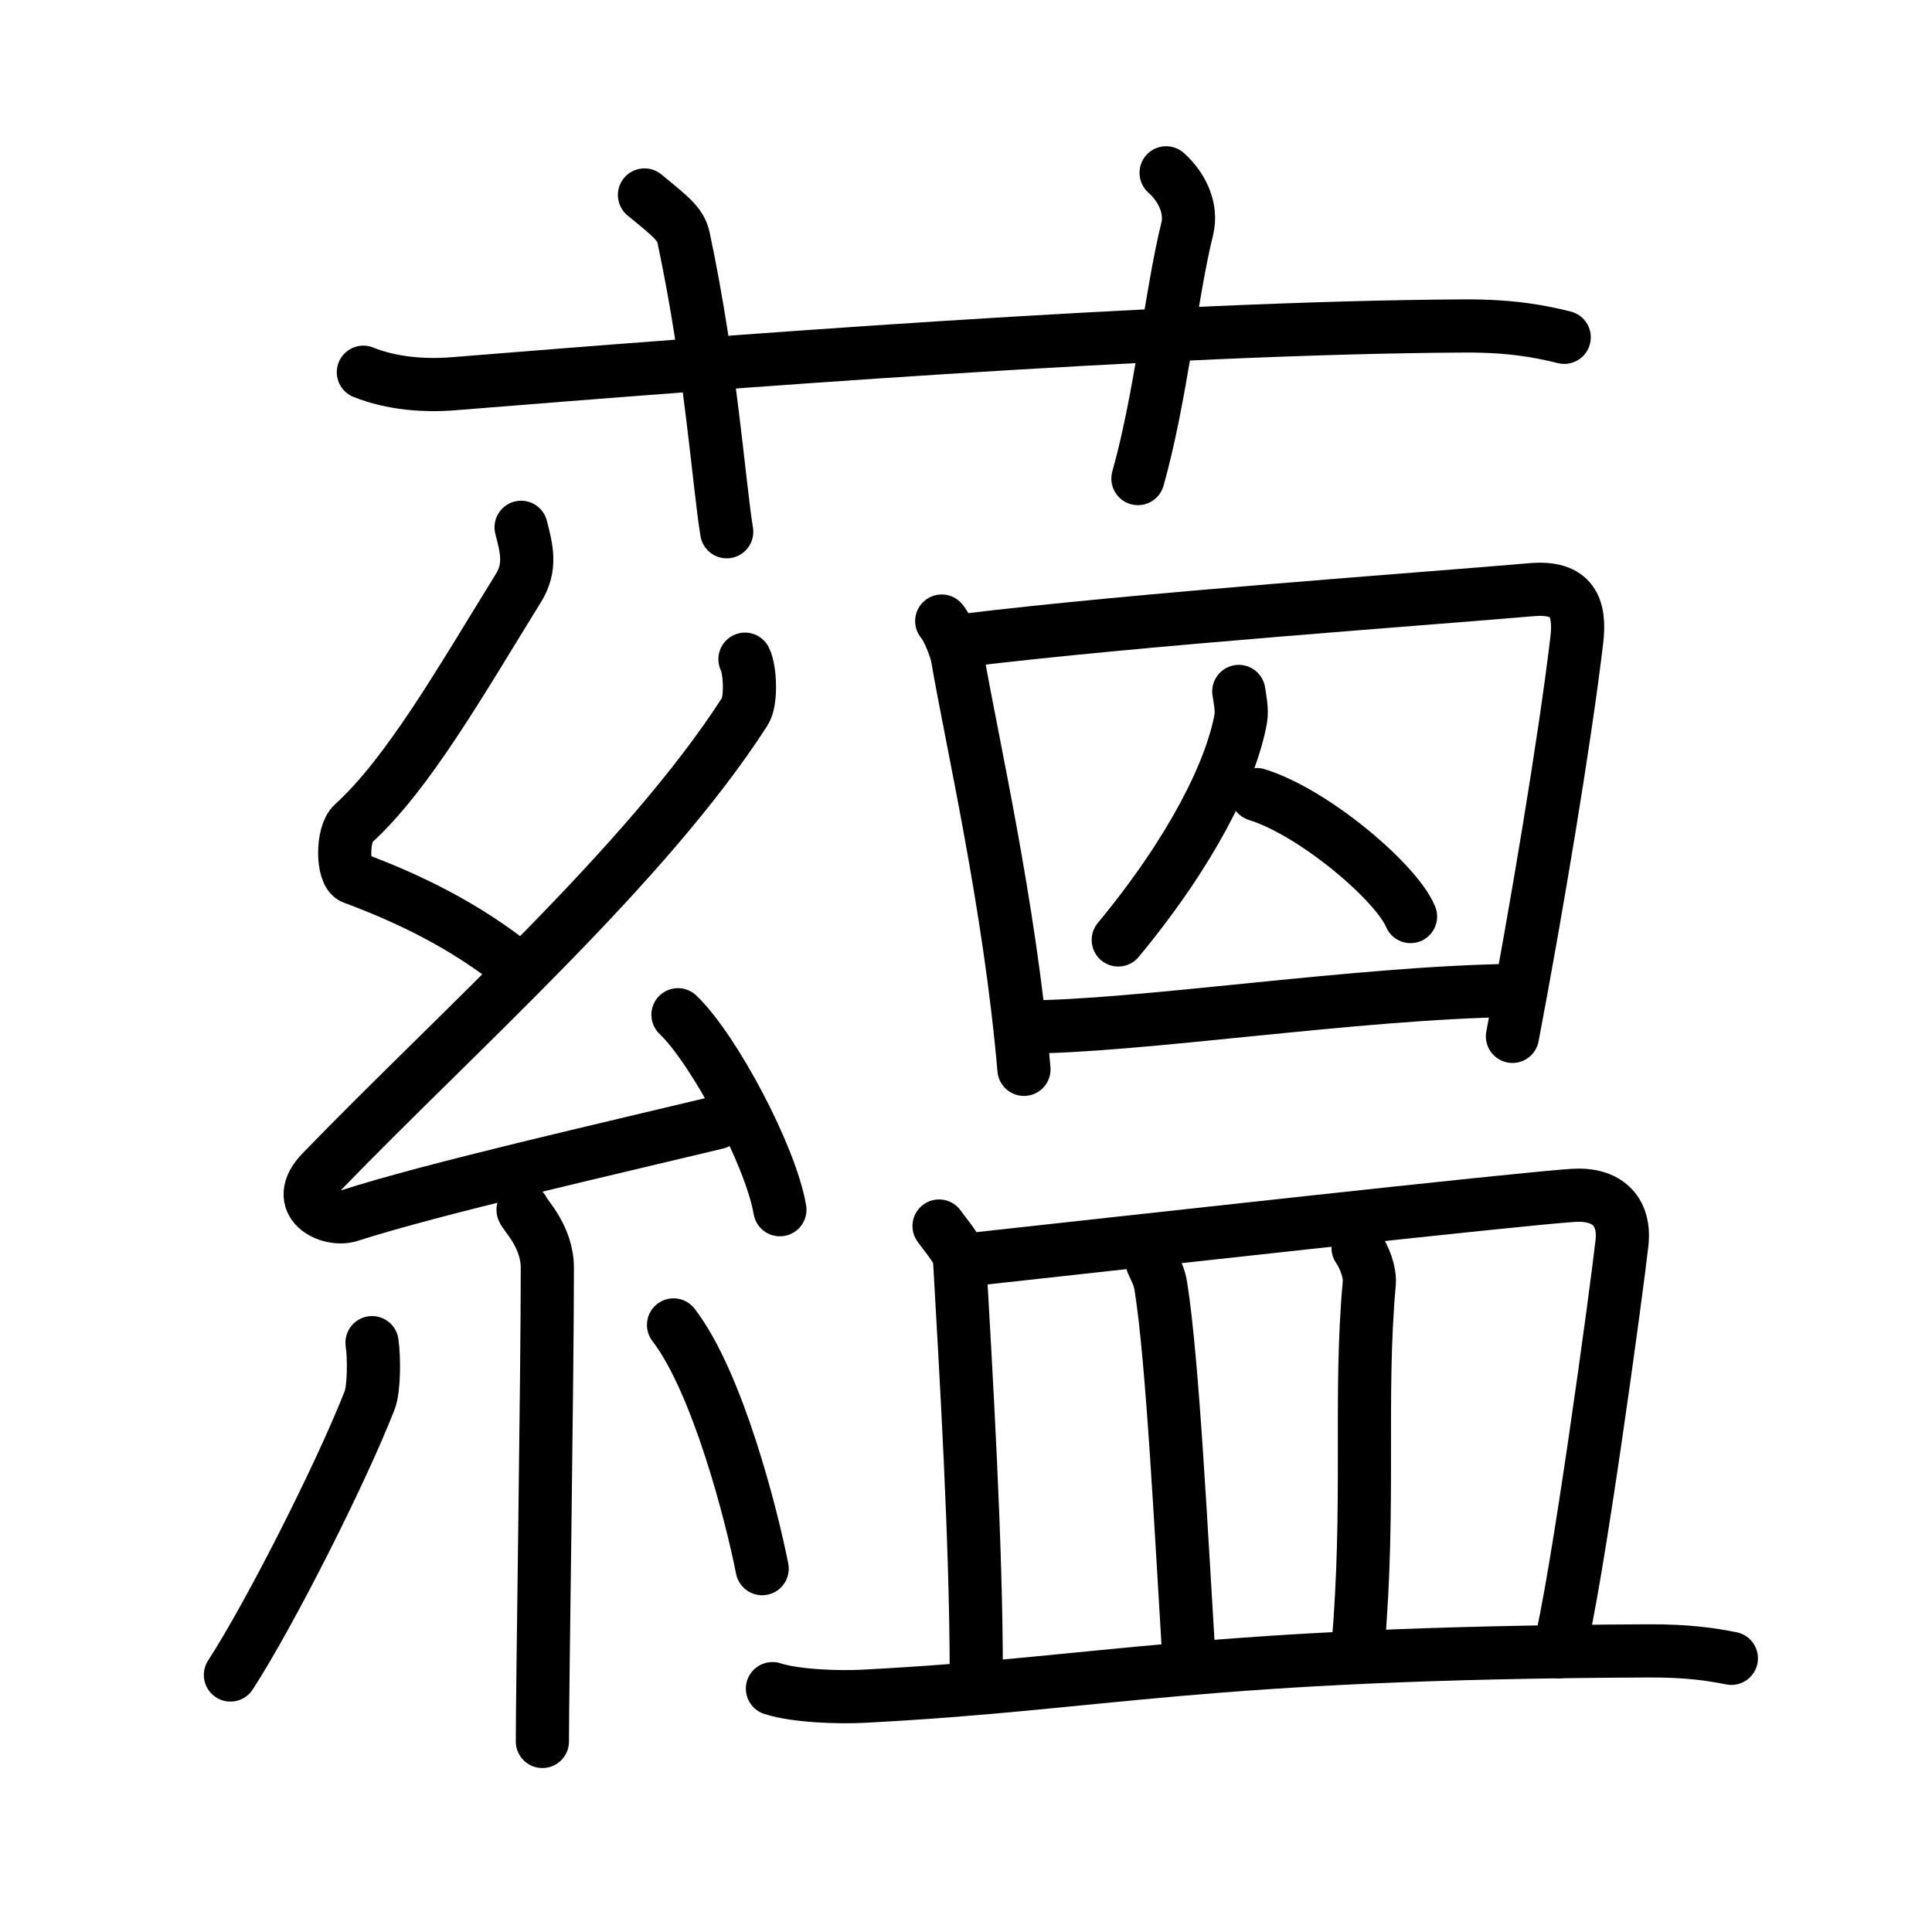 <svg xmlns="http://www.w3.org/2000/svg" width="109" height="109" viewBox="0 0 109 109"><g xmlns:kvg="http://kanjivg.tagaini.net" id="kvg:StrokePaths_0860a" style="fill:none;stroke:#000000;stroke-width:3;stroke-linecap:round;stroke-linejoin:round;"><g id="kvg:0860a" kvg:element="&#34314;"><g id="kvg:0860a-g1" kvg:element="&#33401;" kvg:variant="true" kvg:original="&#33400;" kvg:position="top" kvg:radical="general"><path id="kvg:0860a-s1" kvg:type="&#12752;" d="M20.5,21c1.61,0.65,3.47,0.78,5.08,0.65c14.75-1.19,40.05-3.17,57.05-3.26c2.68-0.01,4.28,0.31,5.62,0.64"/><path id="kvg:0860a-s2" kvg:type="&#12753;a" d="M36.36,11c1.55,1.27,2.04,1.65,2.21,2.43C40.12,20.72,40.56,27.35,41,30"/><path id="kvg:0860a-s3" kvg:type="&#12753;a" d="M65.79,9.75c0.89,0.79,1.48,2,1.19,3.17c-0.89,3.57-1.49,9.52-2.78,14.08"/></g><g id="kvg:0860a-g2" kvg:position="bottom"><g id="kvg:0860a-g3" kvg:element="&#31992;" kvg:position="left"><path id="kvg:0860a-s4" kvg:type="&#12764;" d="M29.4,29.75c0.31,1.21,0.59,2.24-0.16,3.44c-3.26,5.27-6.21,10.46-9.32,13.29c-0.64,0.58-0.62,2.81,0,3.04c3.26,1.21,6.34,2.74,9.14,4.97"/><path id="kvg:0860a-s5" kvg:type="&#12764;" d="M42.03,37.19c0.29,0.55,0.38,2.35,0,2.94c-5.53,8.62-16.28,18.12-23.88,25.98c-1.74,1.8,0.43,2.83,1.57,2.47c4.75-1.53,14.62-3.77,20.73-5.24"/><path id="kvg:0860a-s6" kvg:type="&#12756;" d="M38.25,57.25c2.03,1.94,5.24,7.98,5.75,11"/><path id="kvg:0860a-s7" kvg:type="&#12753;" d="M29.51,68.26c0.09,0.29,1.37,1.48,1.37,3.28c0,6.21-0.28,23.77-0.28,26.71"/><path id="kvg:0860a-s8" kvg:type="&#12754;" d="M20.99,75.75c0.13,0.88,0.11,2.61-0.13,3.24c-1.6,4.1-5.59,12-7.86,15.51"/><path id="kvg:0860a-s9" kvg:type="&#12756;" d="M38,74.75c2.5,3.25,4.42,10.8,5,13.75"/></g><g id="kvg:0860a-g4" kvg:position="right"><g id="kvg:0860a-g5" kvg:element="&#22234;" kvg:position="top"><g id="kvg:0860a-g6" kvg:element="&#22231;" kvg:part="1"><path id="kvg:0860a-s10" kvg:type="&#12753;" d="M53.13,35.04c0.36,0.42,0.81,1.56,0.9,2.11c0.78,4.59,2.94,13.89,3.74,23.18"/><path id="kvg:0860a-s11" kvg:type="&#12757;a" d="M54.39,36.13c9.93-1.21,26.16-2.35,32-2.86c2.35-0.21,2.78,1.03,2.57,2.84c-0.68,5.73-2.31,15.42-3.63,22.36"/></g><g id="kvg:0860a-g7" kvg:element="&#20154;" kvg:variant="true"><path id="kvg:0860a-s12" kvg:type="&#12754;" d="M69.89,39.01c0.05,0.33,0.2,1.04,0.11,1.54c-0.54,2.97-2.75,7.45-6.91,12.48"/><path id="kvg:0860a-s13" kvg:type="&#12756;/&#12751;" d="M70.91,44.83c3.21,0.99,7.87,4.95,8.67,6.88"/></g><g id="kvg:0860a-g8" kvg:element="&#22231;" kvg:part="2"><path id="kvg:0860a-s14" kvg:type="&#12752;a" d="M57.8,57.94c6.35,0,18.75-1.94,27.52-2.06"/></g></g><g id="kvg:0860a-g9" kvg:element="&#30399;" kvg:position="bottom"><path id="kvg:0860a-s15" kvg:type="&#12753;a" d="M52.98,69.17c0.46,0.65,1.13,1.36,1.16,1.92C54.5,77.5,55.08,87,55.08,94.48"/><path id="kvg:0860a-s16" kvg:type="&#12757;b" d="M54.86,71.05c8.3-0.91,30.89-3.42,33.9-3.61c1.89-0.12,2.94,0.87,2.75,2.67c-0.28,2.55-2.6,19.64-3.57,23.08"/><path id="kvg:0860a-s17" kvg:type="&#12753;a" d="M65.02,71.26c0.19,0.42,0.39,0.77,0.47,1.29c0.67,4.16,1.16,14.08,1.62,21.56"/><path id="kvg:0860a-s18" kvg:type="&#12753;a" d="M76.62,70.41c0.35,0.5,0.69,1.36,0.63,2.01c-0.58,6.44,0.07,12.35-0.64,20.6"/><path id="kvg:0860a-s19" kvg:type="&#12752;" d="M43.58,95.27c1.33,0.43,3.78,0.5,5.12,0.43c13.89-0.72,18.74-2.45,44.31-2.56c2.22-0.01,3.56,0.2,4.67,0.42"/></g></g></g></g></g></svg>